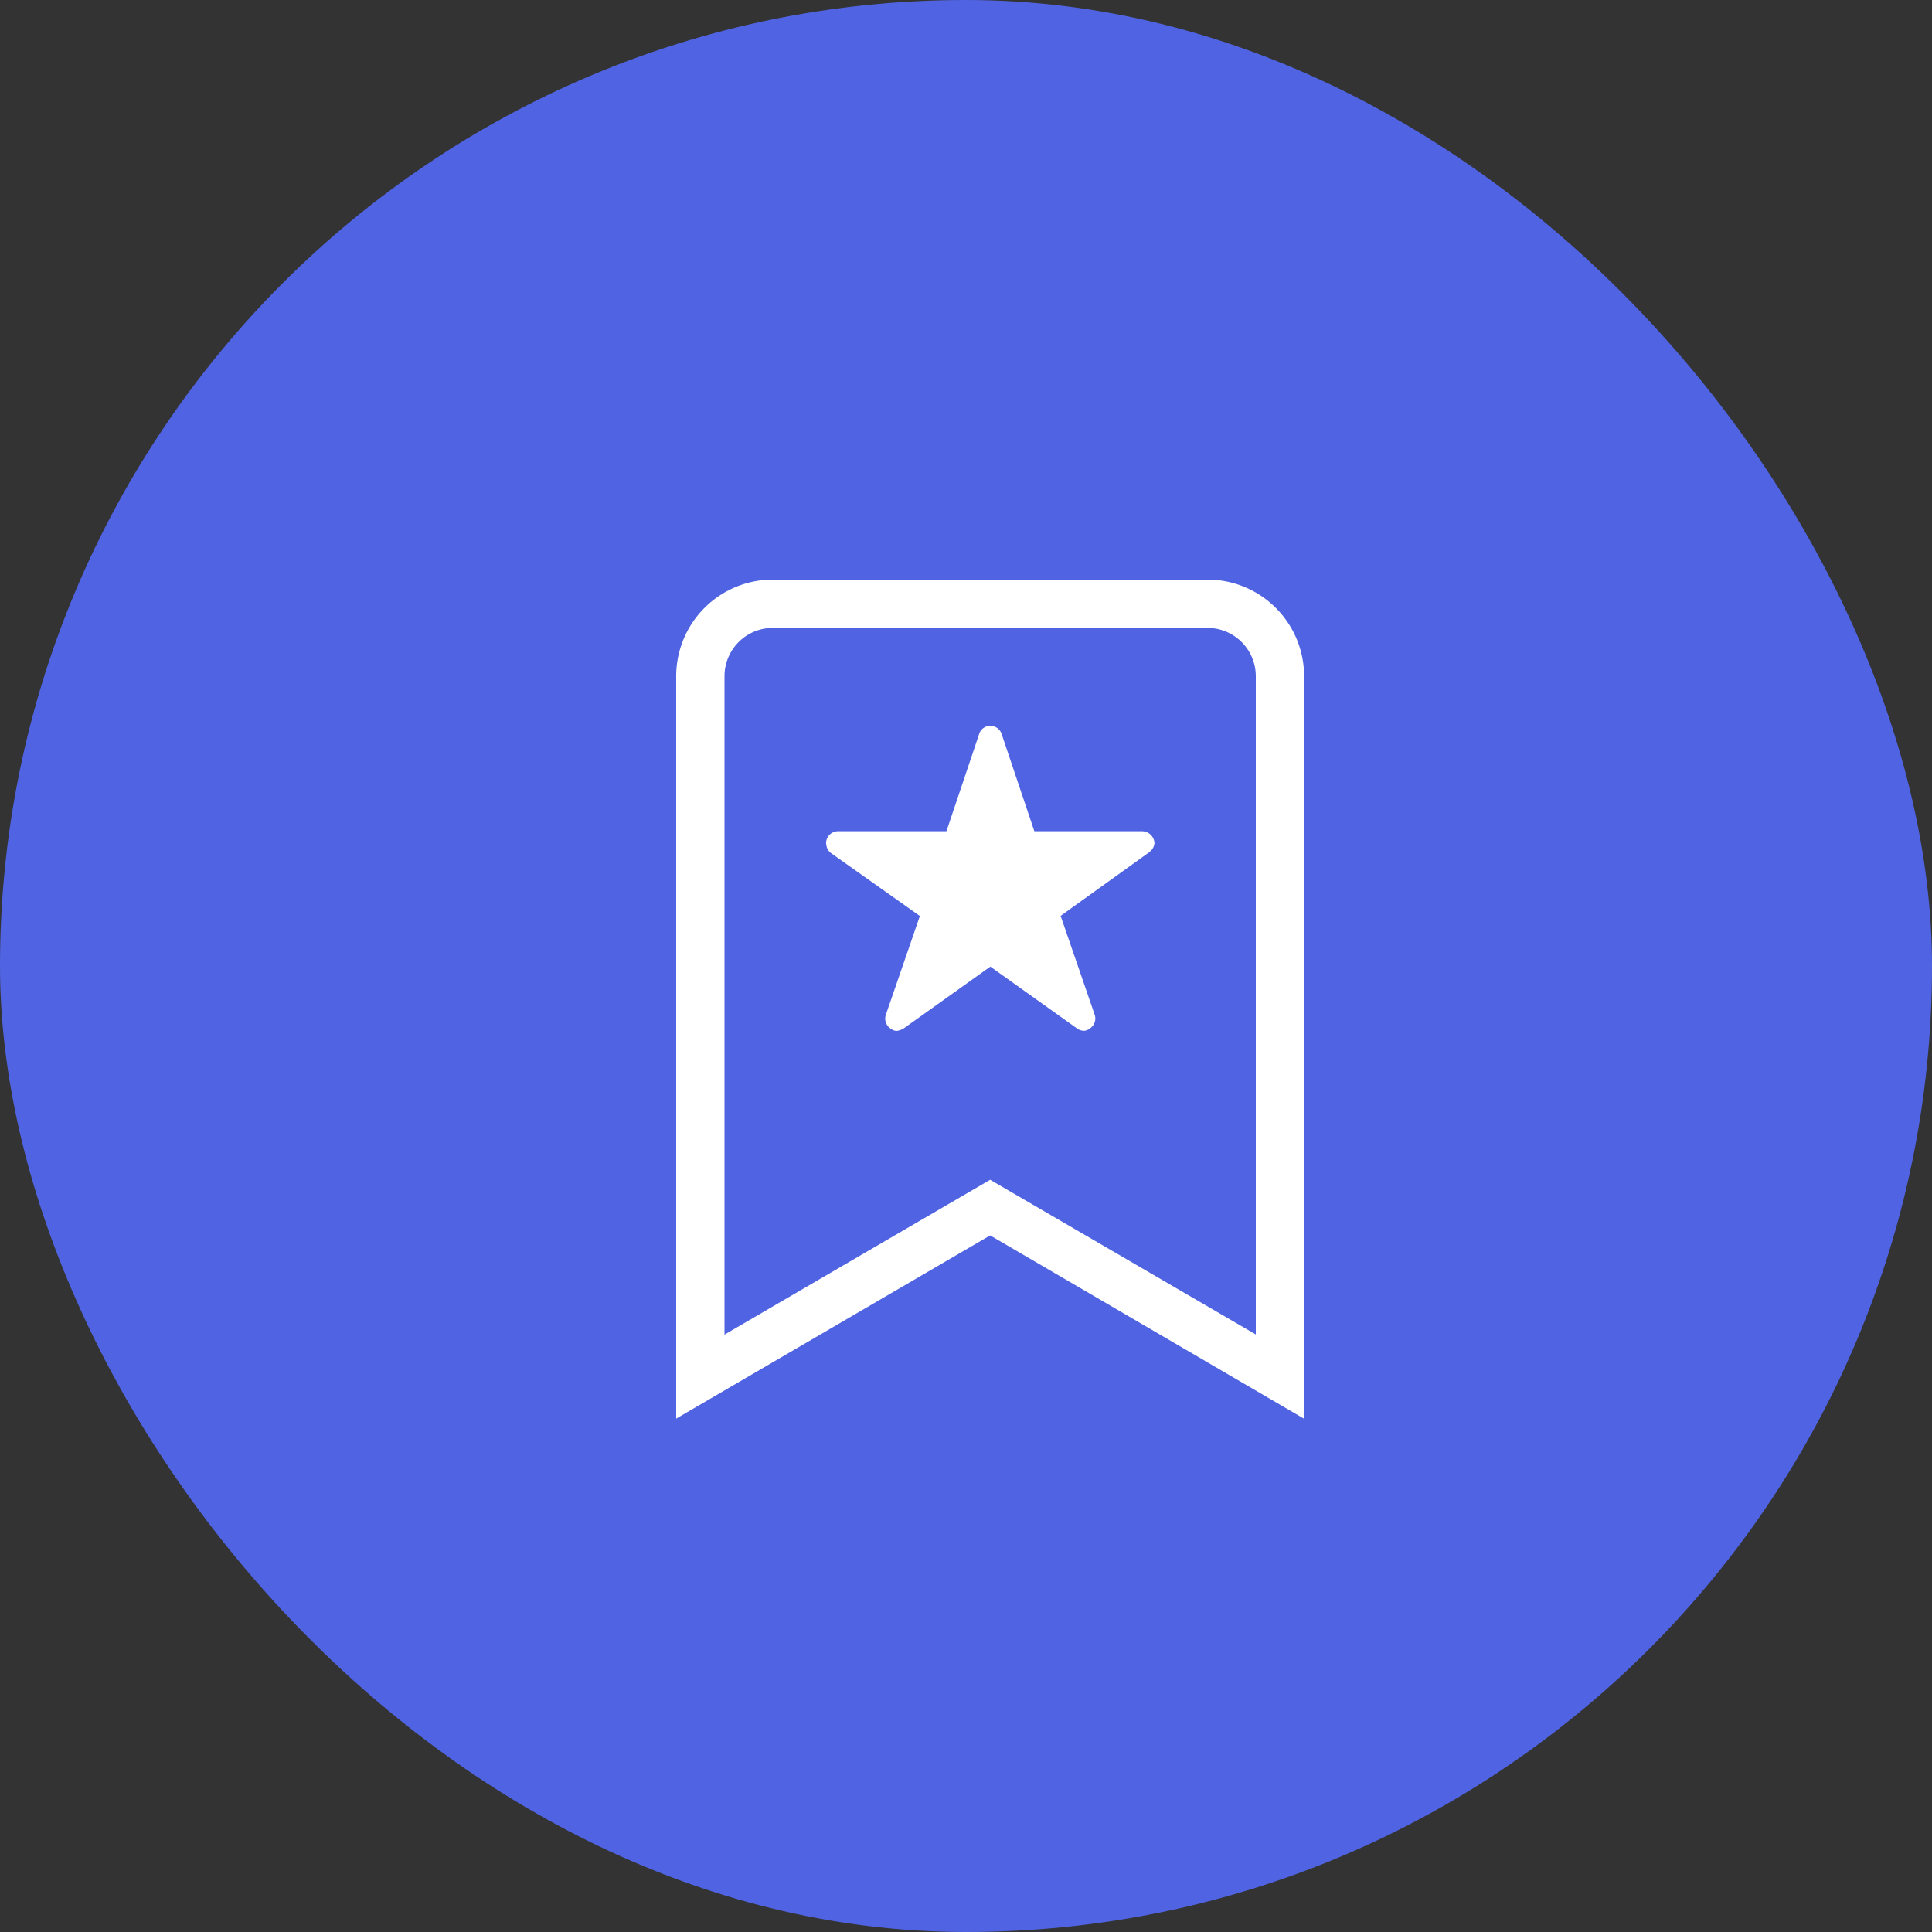 <svg xmlns="http://www.w3.org/2000/svg" width="40" height="40" viewBox="0 0 40 40">
  <rect x="0" y="0" width="40" height="40" fill="#333333" stroke="none"/>
  <g id="Group_1573" data-name="Group 1573" transform="translate(-1097 -281)">
    <g id="Group_966" data-name="Group 966" transform="translate(-73.939 265)">
      <g id="Group_970" data-name="Group 970" transform="translate(73.939 -265)">
        <rect id="Rectangle_701" data-name="Rectangle 701" width="40" height="40" rx="20" transform="translate(1097 281)" fill="#5064e3"/>
      </g>
    </g>
    <path id="Union_34" data-name="Union 34" d="M19496.5,3619.578l-6.5,3.793V3608a2,2,0,0,1,2-2h9a2,2,0,0,1,2,2v15.374Zm5.5,2.051V3608a1,1,0,0,0-1-1h-9a1,1,0,0,0-1,1v13.632l5.5-3.206Zm-3.705-6.339-1.791-1.277-1.791,1.277a.359.359,0,0,1-.152.054.238.238,0,0,1-.137-.059.247.247,0,0,1-.084-.274l.705-2.046-1.836-1.3a.241.241,0,0,1-.1-.171c0-.01-.006-.024-.006-.039a.249.249,0,0,1,.244-.245h2.248l.68-2.021a.238.238,0,0,1,.23-.161.245.245,0,0,1,.23.161l.68,2.021h2.227a.259.259,0,0,1,.26.245.242.242,0,0,1-.078.161l-.045.039-1.82,1.307.705,2.046a.244.244,0,0,1-.084.274.239.239,0,0,1-.131.059A.269.269,0,0,1,19498.293,3615.291Z" transform="translate(-18379 -3313)" fill="#fff"/>
  </g>
</svg>
